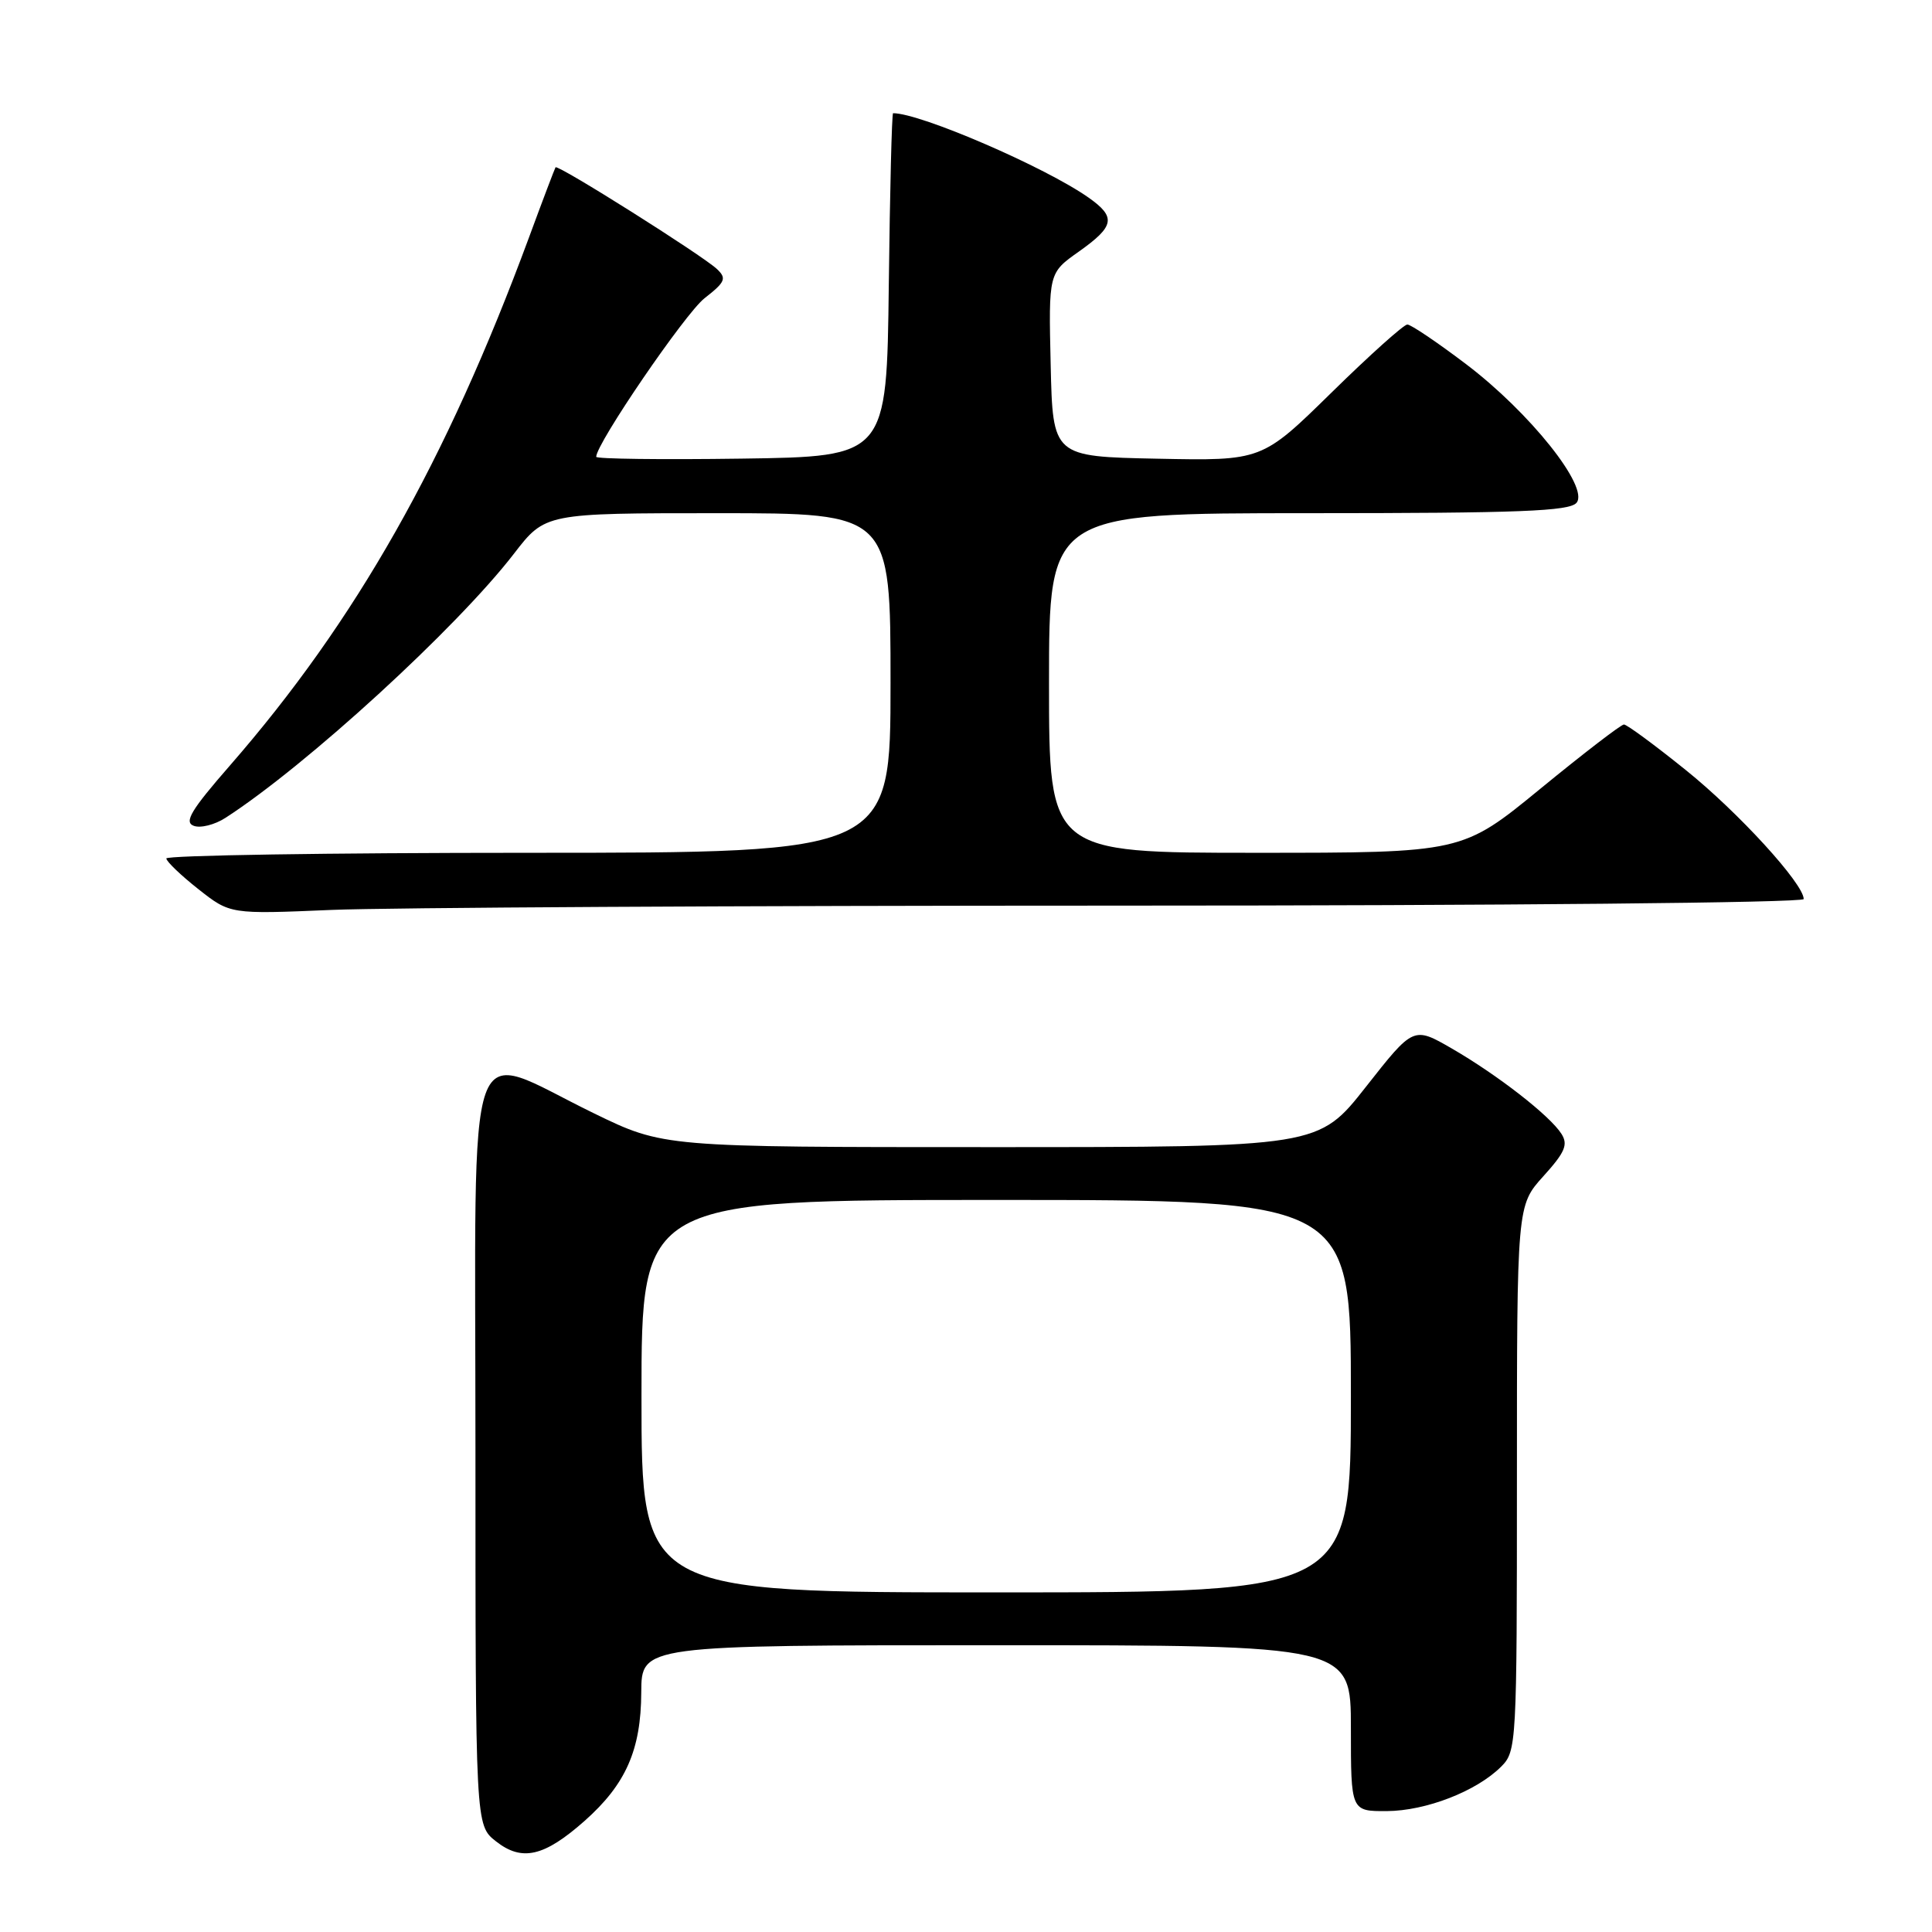 <?xml version="1.0" encoding="UTF-8" standalone="no"?>
<!DOCTYPE svg PUBLIC "-//W3C//DTD SVG 1.1//EN" "http://www.w3.org/Graphics/SVG/1.1/DTD/svg11.dtd" >
<svg xmlns="http://www.w3.org/2000/svg" xmlns:xlink="http://www.w3.org/1999/xlink" version="1.1" viewBox="0 0 256 256">
 <g >
 <path fill="currentColor"
d=" M 77.46 241.28 C 82.93 236.43 84.94 231.87 84.97 224.25 C 85.00 218.00 85.00 218.00 132.00 218.00 C 179.00 218.00 179.00 218.00 179.00 229.00 C 179.00 240.00 179.00 240.00 183.75 239.98 C 188.95 239.95 195.65 237.35 198.91 234.09 C 200.95 232.05 201.00 231.18 201.00 195.87 C 201.00 159.74 201.00 159.74 204.50 155.86 C 207.37 152.69 207.81 151.67 206.90 150.24 C 205.37 147.83 198.44 142.44 192.37 138.93 C 187.29 136.00 187.29 136.00 181.00 144.00 C 174.71 152.00 174.71 152.00 131.31 152.00 C 87.91 152.00 87.91 152.00 78.70 147.52 C 61.32 139.07 63.00 134.34 63.00 191.80 C 63.00 241.85 63.00 241.85 65.71 243.98 C 69.16 246.70 72.10 246.02 77.46 241.28 Z  M 148.16 120.00 C 198.95 120.00 239.00 119.62 239.00 119.13 C 239.00 117.11 230.34 107.63 223.38 102.04 C 219.26 98.72 215.57 96.00 215.18 96.00 C 214.80 96.00 209.82 99.83 204.12 104.50 C 193.75 113.00 193.75 113.00 166.38 113.00 C 139.00 113.00 139.00 113.00 139.00 90.50 C 139.00 68.00 139.00 68.00 173.38 68.00 C 201.33 68.00 207.97 67.74 208.90 66.62 C 210.61 64.56 202.72 54.66 194.26 48.25 C 190.45 45.36 186.95 43.00 186.48 43.00 C 186.01 43.00 181.48 47.06 176.42 52.03 C 167.21 61.06 167.21 61.06 153.36 60.78 C 139.50 60.50 139.50 60.50 139.22 48.34 C 138.94 36.17 138.94 36.17 142.95 33.34 C 147.70 29.97 147.92 28.78 144.25 26.19 C 138.50 22.14 121.98 15.00 118.34 15.00 C 118.17 15.00 117.92 25.24 117.77 37.75 C 117.50 60.50 117.50 60.50 98.25 60.77 C 87.66 60.92 79.00 60.81 79.00 60.53 C 79.00 58.78 90.78 41.54 93.35 39.52 C 96.12 37.36 96.31 36.89 95.00 35.65 C 93.05 33.82 73.89 21.74 73.61 22.17 C 73.50 22.35 71.90 26.55 70.08 31.50 C 59.10 61.20 47.16 82.28 30.47 101.43 C 25.33 107.32 24.36 108.93 25.66 109.42 C 26.55 109.77 28.46 109.29 29.89 108.36 C 40.59 101.45 60.50 83.22 68.10 73.37 C 72.24 68.00 72.24 68.00 95.12 68.00 C 118.00 68.00 118.00 68.00 118.00 90.50 C 118.00 113.00 118.00 113.00 70.00 113.00 C 43.60 113.00 22.02 113.34 22.04 113.75 C 22.06 114.16 23.97 115.99 26.29 117.82 C 30.50 121.14 30.50 121.14 43.91 120.57 C 51.28 120.26 98.20 120.00 148.16 120.00 Z  M 85.00 185.00 C 85.00 159.00 85.00 159.00 132.00 159.00 C 179.00 159.00 179.00 159.00 179.00 185.00 C 179.00 211.00 179.00 211.00 132.00 211.00 C 85.00 211.00 85.00 211.00 85.00 185.00 Z "/>
</g>
</svg>